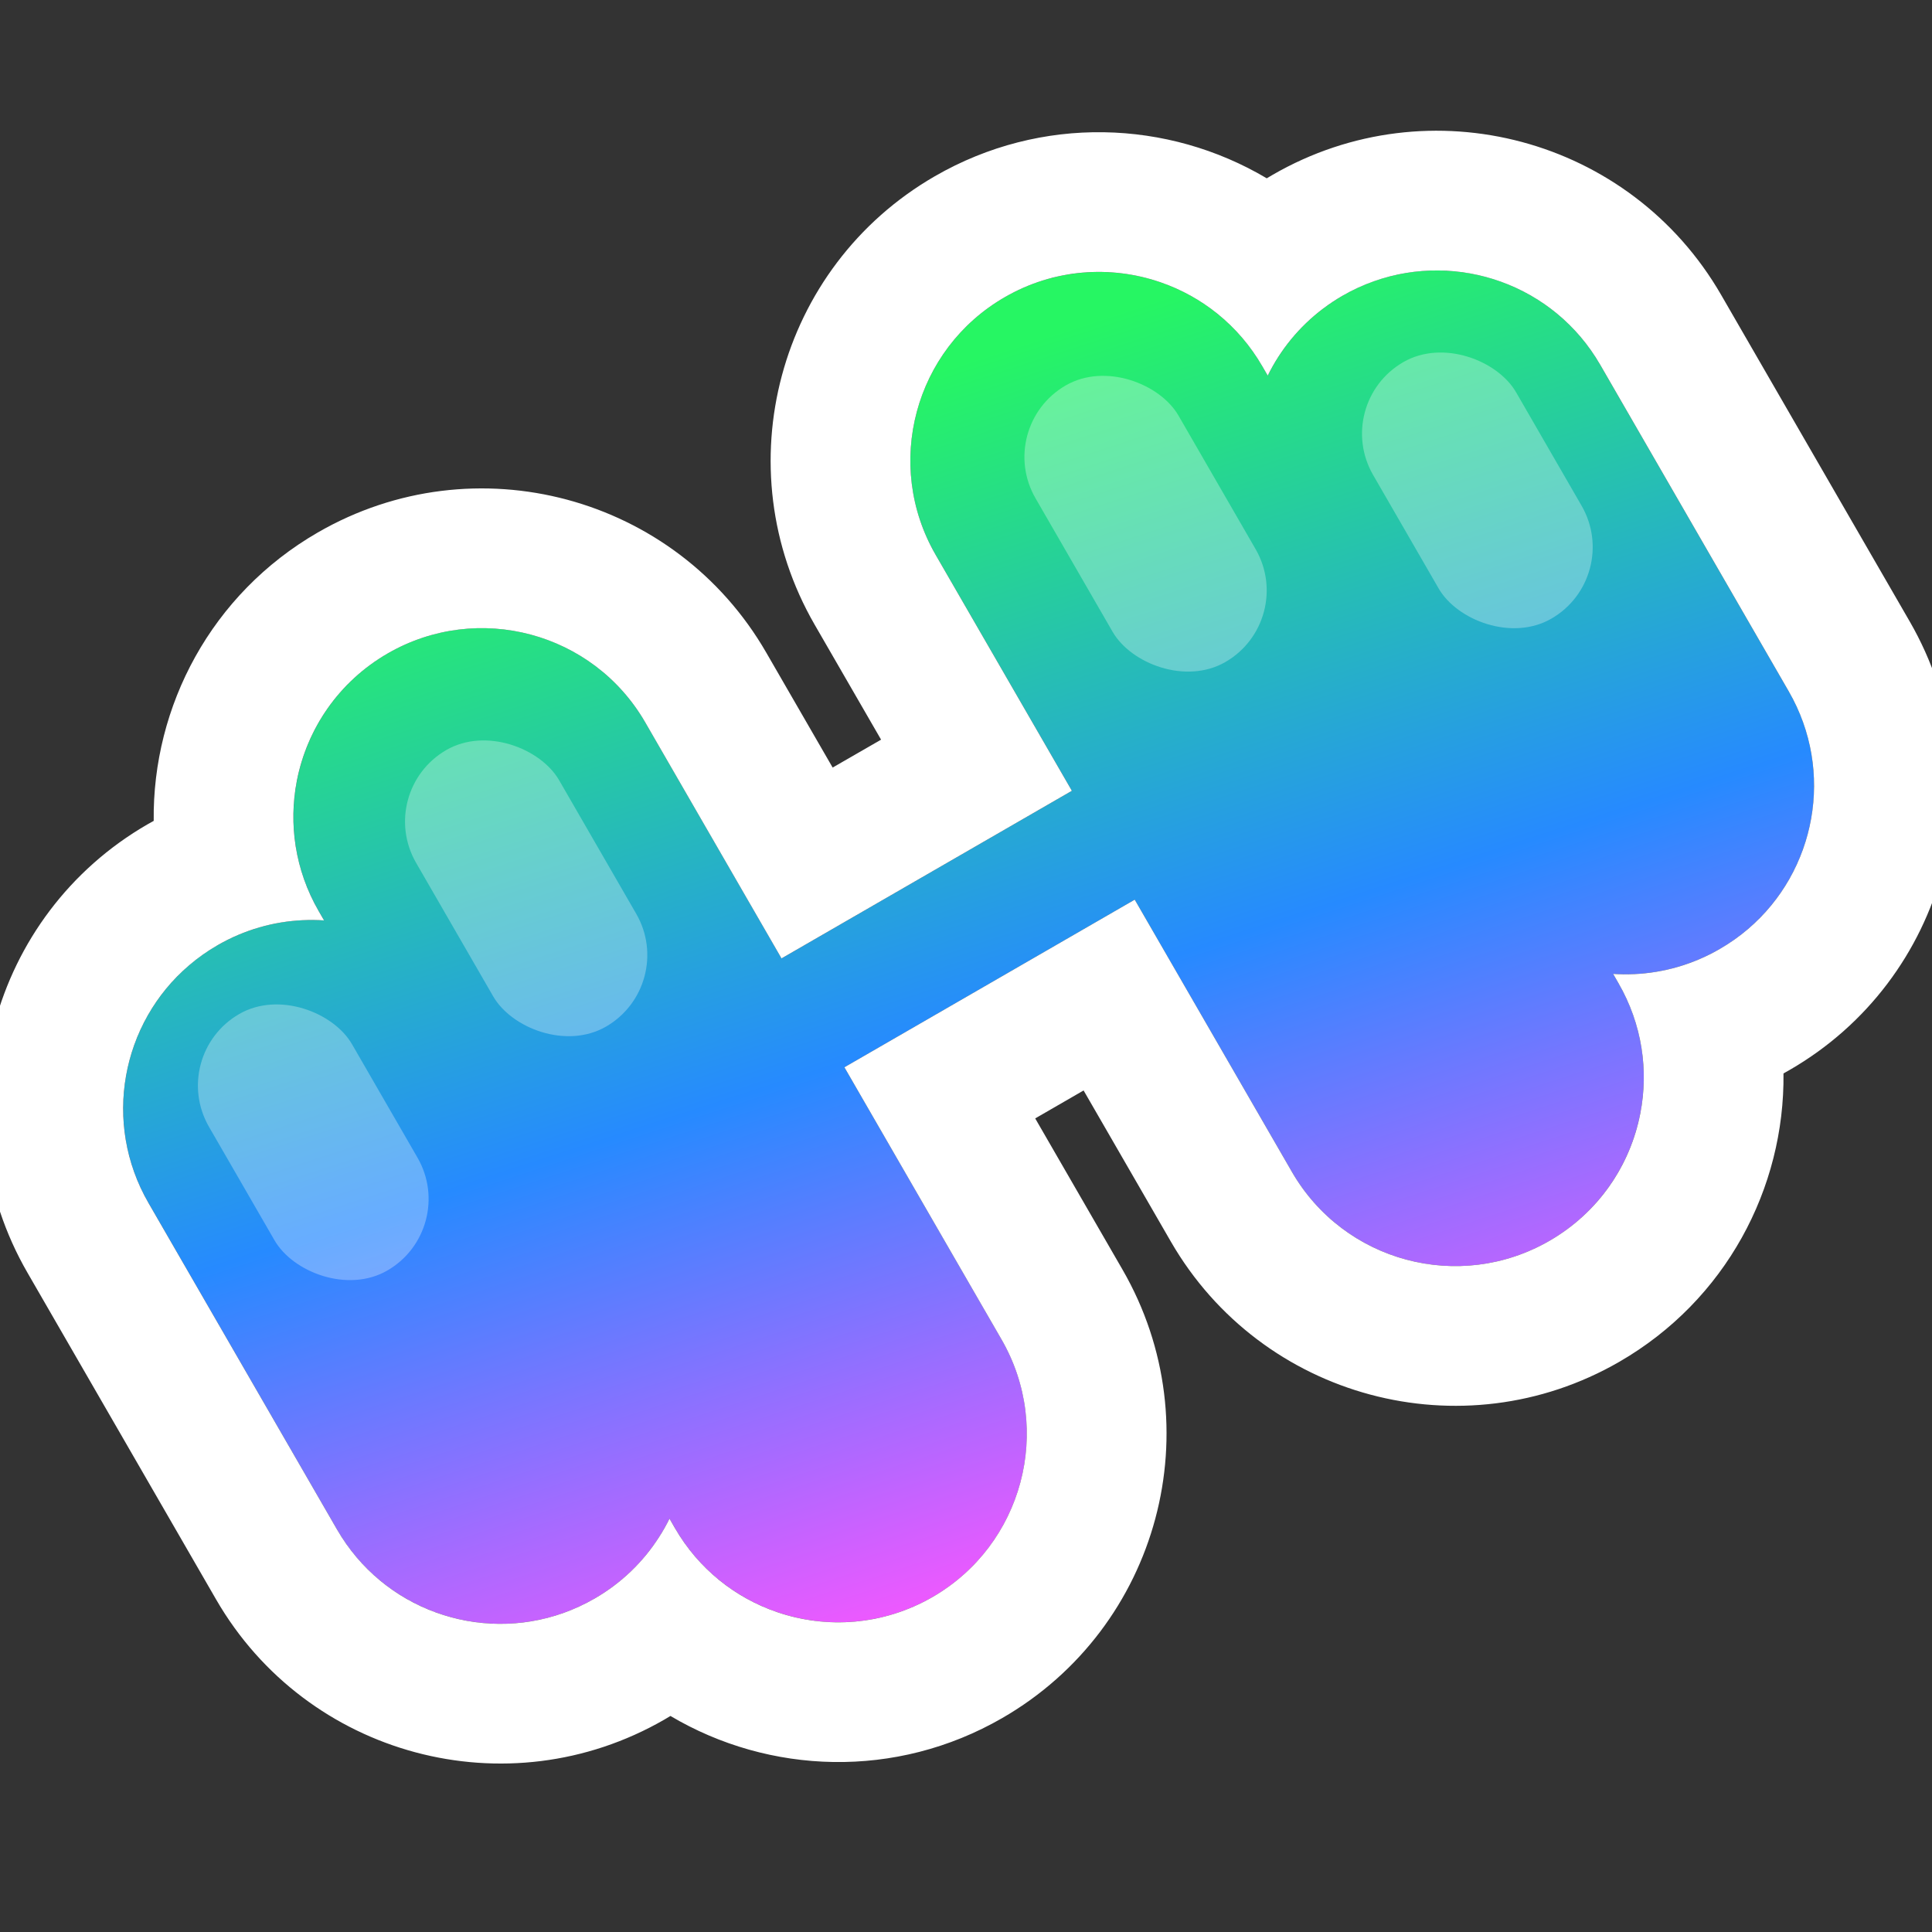 <svg width="55" height="55" viewBox="5 5 45 45" fill="none" xmlns="http://www.w3.org/2000/svg"><rect x="5" y="5" width="45" height="45" fill="#333333" stroke="none"/><g clip-path="url(#clip0_5716_152980)"><path fill-rule="evenodd" clip-rule="evenodd" d="M42.698 27.901L42.573 27.684C43.411 27.739 44.274 27.556 45.056 27.104C47.157 25.891 47.877 23.205 46.664 21.104L42.272 13.496C41.059 11.395 38.372 10.675 36.272 11.888C35.489 12.34 34.899 12.996 34.528 13.749L34.401 13.53C33.188 11.429 30.502 10.71 28.401 11.923C26.3 13.136 25.58 15.822 26.793 17.923L29.966 23.419L23.204 27.323L20.031 21.827C18.818 19.726 16.131 19.007 14.03 20.22C11.93 21.433 11.21 24.119 12.423 26.22L12.548 26.437C11.71 26.382 10.847 26.566 10.065 27.017C7.964 28.23 7.245 30.916 8.458 33.017L12.85 40.625C14.063 42.726 16.749 43.446 18.85 42.233C19.632 41.782 20.223 41.126 20.594 40.372L20.72 40.59C21.933 42.691 24.619 43.411 26.72 42.198C28.821 40.985 29.541 38.299 28.328 36.198L24.668 29.859L31.43 25.955L35.09 32.293C36.303 34.394 38.99 35.114 41.09 33.901C43.191 32.688 43.911 30.002 42.698 27.901Z" fill="url(#paint0_linear_5716_152980)"/><path fill-rule="evenodd" clip-rule="evenodd" d="M37.002 11.551C38.96 10.856 41.196 11.633 42.272 13.496L46.664 21.104C47.74 22.968 47.295 25.292 45.714 26.64C45.513 26.812 45.293 26.967 45.056 27.104C44.427 27.468 43.745 27.658 43.065 27.689C42.901 27.696 42.736 27.695 42.573 27.684L42.698 27.901C43.25 28.857 43.402 29.935 43.205 30.939C42.97 32.142 42.235 33.24 41.09 33.901C38.989 35.114 36.303 34.394 35.09 32.293L31.43 25.955L24.668 29.859L28.327 36.198C29.54 38.299 28.82 40.985 26.72 42.198C25.575 42.859 24.256 42.946 23.096 42.548C22.128 42.216 21.271 41.546 20.719 40.59L20.594 40.372C20.521 40.52 20.44 40.664 20.35 40.803C19.984 41.375 19.479 41.87 18.85 42.233C18.613 42.37 18.368 42.482 18.119 42.571C16.161 43.266 13.926 42.489 12.85 40.625L8.457 33.017C7.382 31.154 7.826 28.829 9.407 27.482C9.608 27.31 9.828 27.154 10.065 27.017C10.694 26.654 11.375 26.464 12.054 26.433C12.219 26.425 12.384 26.427 12.548 26.438L12.422 26.22C11.87 25.264 11.719 24.186 11.915 23.182C12.151 21.979 12.886 20.881 14.03 20.22C16.131 19.007 18.818 19.727 20.03 21.827L23.203 27.323L29.966 23.419L26.793 17.923C25.58 15.822 26.3 13.136 28.401 11.923C29.546 11.261 30.865 11.175 32.025 11.573C32.993 11.905 33.849 12.575 34.401 13.53L34.528 13.749C34.601 13.601 34.682 13.456 34.772 13.316C35.139 12.745 35.643 12.251 36.271 11.888C36.508 11.751 36.753 11.639 37.002 11.551ZM34.505 9.153C34.551 9.125 34.598 9.098 34.644 9.071C38.301 6.959 42.978 8.212 45.089 11.869L49.482 19.477C51.593 23.134 50.34 27.811 46.683 29.922C46.636 29.949 46.589 29.976 46.541 30.002C46.572 32.675 45.197 35.287 42.717 36.719C39.06 38.83 34.384 37.577 32.272 33.92L30.239 30.399L29.112 31.05L31.145 34.571C33.257 38.228 32.004 42.904 28.346 45.016C25.866 46.448 22.916 46.332 20.616 44.968C20.57 44.996 20.524 45.024 20.477 45.051C16.82 47.162 12.144 45.909 10.032 42.252L5.64 34.644C3.528 30.987 4.781 26.311 8.438 24.199C8.485 24.172 8.532 24.146 8.58 24.12C8.548 21.446 9.923 18.834 12.403 17.402C16.061 15.29 20.737 16.543 22.848 20.201L24.394 22.878L25.522 22.228L23.975 19.55C21.864 15.893 23.117 11.216 26.774 9.105C29.255 7.673 32.205 7.788 34.505 9.153Z" fill="white"/><rect opacity="0.3" x="13.73" y="23.431" width="3.847" height="7.439" rx="1.924" transform="rotate(-30 13.73 23.431)" fill="white"/><rect opacity="0.3" x="28.157" y="14.939" width="3.847" height="7.439" rx="1.924" transform="rotate(-30 28.157 14.939)" fill="white"/><rect opacity="0.3" x="8.906" y="29.58" width="3.847" height="6.899" rx="1.924" transform="rotate(-30 8.906 29.58)" fill="white"/><rect opacity="0.3" x="36.02" y="14.396" width="3.847" height="6.899" rx="1.924" transform="rotate(-30 36.02 14.396)" fill="white"/></g><defs><linearGradient id="paint0_linear_5716_152980" x1="22.056" y1="15.184" x2="30.763" y2="41.986" gradientUnits="userSpaceOnUse"><stop stop-color="#26F663"/><stop offset="0.521" stop-color="#268AFF"/><stop offset="1" stop-color="#FC55FF"/></linearGradient><clipPath id="clip0_5716_152980"><rect width="46.636" height="44.901" fill="white" transform="translate(4.296 4.61)"/></clipPath></defs></svg>